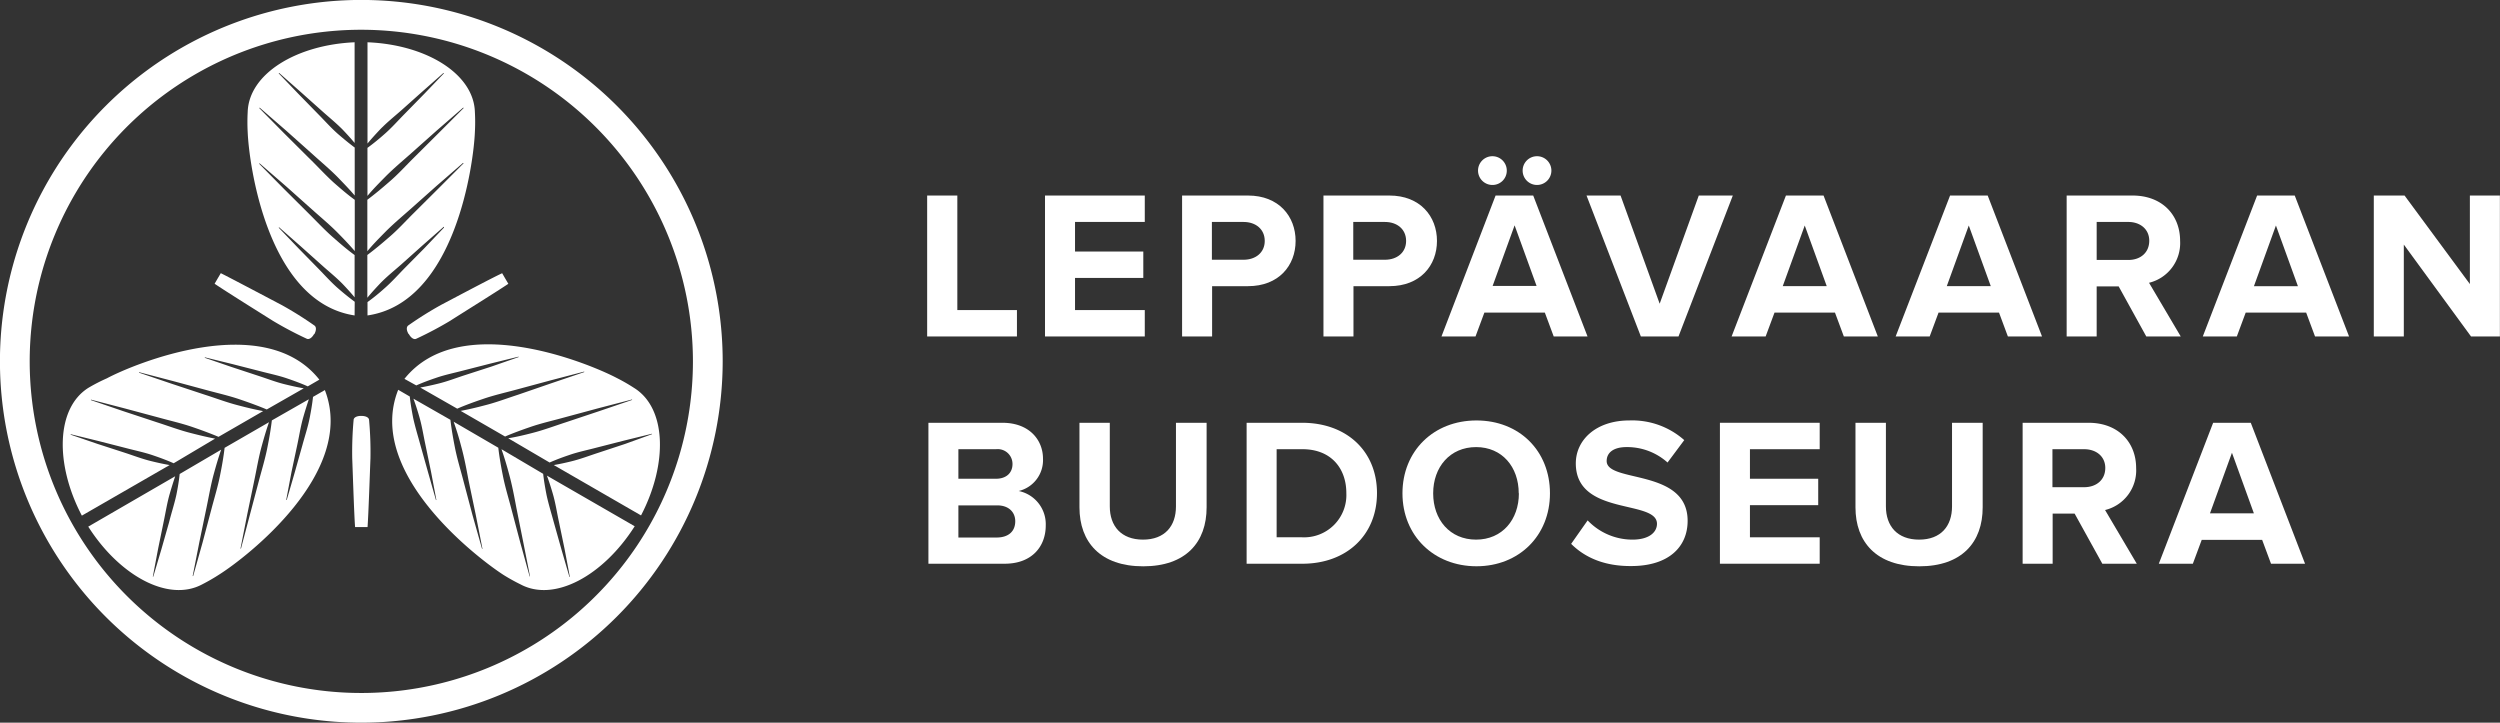 <svg xmlns="http://www.w3.org/2000/svg" viewBox="0 0 473.06 136.75">
  <rect x="0" y="0" width="473.06" height="136.75" fill="#333333" stroke="none"/>
  <defs>
    <style>.cls-1{fill:#fff;}</style>
  </defs>
  <title>Leppävaaran Budoseura</title>
  <g id="Layer_2" data-name="Layer 2">
    <g id="Layer_1-2" data-name="Layer 1">
      <g id="leaf">
        <path class="cls-1" d="M78.77,72.93c1.22-.54,2.46-1,3.71-1.42,1.69-.59,3.45-.94,5.18-1.4l5.2-1.33,5.21-1.28s.07,0,.07,0a.06.06,0,0,1,0,.07L93,69.36,87.93,71c-1.7.55-3.37,1.21-5.11,1.62-1.09.27-2.19.51-3.3.71l7,4c1.59-.69,3.22-1.28,4.85-1.83,2.08-.72,4.23-1.2,6.35-1.78l6.37-1.72,6.38-1.67a.06.06,0,0,1,.08,0s0,.07,0,.08l-6.25,2.12L98,74.7c-2.09.68-4.15,1.47-6.28,2-1.51.4-3,.76-4.55,1.05l8.4,4.85c1.59-.68,3.22-1.27,4.85-1.83,2.08-.71,4.23-1.19,6.35-1.78l6.37-1.72,6.38-1.66a.06.06,0,0,1,.08,0,.06.06,0,0,1,0,.07l-6.25,2.13L107,79.93c-2.09.68-4.15,1.46-6.28,2-1.51.39-3,.75-4.55,1L104,87.52c1.22-.54,2.46-1,3.71-1.42,1.69-.59,3.45-.94,5.18-1.4l5.2-1.33,5.21-1.28s.06,0,.07,0a.06.06,0,0,1,0,.07L118.29,84l-5.09,1.68c-1.7.55-3.37,1.2-5.11,1.62-1.09.27-2.19.51-3.3.7l16.51,9.53c5.08-9.76,4.84-20.3-1.31-24.12a34.06,34.06,0,0,0-3.31-1.9c-5.14-2.7-29.67-12.94-40.15.18Z"/>
        <path class="cls-1" d="M98.5,110.58c6.41,3.43,15.68-1.67,21.6-11L103.49,90c.41,1.1.76,2.22,1.09,3.34.51,1.72.78,3.49,1.15,5.24l1.09,5.25,1,5.27a.06.06,0,0,1,0,.07.07.07,0,0,1-.07,0l-1.5-5.16-1.45-5.16c-.47-1.73-1-3.43-1.38-5.19-.26-1.33-.49-2.67-.64-4L94.89,85c.54,1.52,1,3.06,1.41,4.6.59,2.12,1,4.29,1.4,6.44L99,102.52l1.28,6.48s0,.06,0,.07a.06.06,0,0,1-.06,0l-1.76-6.36-1.69-6.38c-.55-2.12-1.21-4.23-1.63-6.39-.34-1.72-.65-3.46-.85-5.22L85.84,79.8c.54,1.52,1,3,1.41,4.59.59,2.12,1,4.3,1.4,6.45L90,97.3l1.28,6.47a.05.05,0,0,1,0,.07.06.06,0,0,1-.07,0L89.4,97.44l-1.69-6.38c-.55-2.13-1.21-4.23-1.63-6.39-.34-1.73-.65-3.47-.85-5.23l-7-4c.41,1.1.77,2.22,1.09,3.34.51,1.72.78,3.49,1.15,5.24l1.09,5.25,1,5.27a.08.08,0,0,1,0,.07.06.06,0,0,1-.07,0L81,89.37l-1.45-5.16c-.47-1.73-1-3.43-1.38-5.18-.26-1.34-.49-2.68-.63-4l-2.19-1.27c-6.24,15.66,15,31.84,19.88,35A35.62,35.62,0,0,0,98.5,110.58Z"/>
      </g>
      <path id="tsuba_hole" data-name="tsuba hole" class="cls-1" d="M59.43,63.21c-.34.63-.92,1.13-1.42.87a68.54,68.54,0,0,1-6.4-3.39c-1.9-1.2-9.14-5.72-11-7l.58-1,.59-1c2,1,9.56,5,11.56,6.05a68.32,68.32,0,0,1,6.13,3.84c.48.31.34,1.06,0,1.67Z"/>
      <g id="leaf-2" data-name="leaf">
        <path class="cls-1" d="M59.23,75.1c-.14,1.32-.37,2.63-.62,3.93-.34,1.75-.91,3.45-1.38,5.18l-1.45,5.16-1.5,5.16a.06.06,0,1,1-.11,0l1-5.27L56.29,84c.37-1.75.64-3.52,1.15-5.24.31-1.08.65-2.15,1-3.21l-7,4c-.2,1.72-.5,3.42-.84,5.11-.42,2.16-1.07,4.26-1.63,6.39l-1.69,6.38L45.6,103.8a.07.07,0,0,1-.08,0,.06.06,0,0,1,0-.07l1.28-6.47,1.34-6.46c.45-2.15.81-4.33,1.4-6.45.41-1.49.85-3,1.36-4.46l-8.4,4.85c-.2,1.72-.5,3.42-.84,5.11-.42,2.16-1.07,4.27-1.63,6.39l-1.69,6.38L36.55,109a.07.07,0,0,1-.08,0,.06.06,0,0,1,0-.07l1.28-6.48,1.34-6.46c.45-2.15.81-4.32,1.4-6.44.41-1.5.85-3,1.36-4.46L34,89.69c-.14,1.32-.36,2.63-.62,3.92C33,95.37,32.43,97.07,32,98.8L30.52,104,29,109.12s0,0-.07,0a.06.06,0,0,1,0-.07l1-5.27L31,98.57c.37-1.75.64-3.53,1.15-5.24.31-1.08.65-2.15,1-3.21L16.7,99.65c5.92,9.29,15.16,14.35,21.55,10.93a35.62,35.62,0,0,0,3.3-1.91c4.91-3.1,26-19.23,19.92-34.86Z"/>
        <path class="cls-1" d="M16.77,73.36c-6.18,3.84-6.4,14.42-1.28,24.21L32.1,88c-1.16-.2-2.3-.45-3.44-.73-1.74-.42-3.41-1.07-5.11-1.62L18.46,84l-5.08-1.74a.07.07,0,0,1,0-.08.06.06,0,0,1,.07,0l5.22,1.28,5.19,1.33c1.73.46,3.49.81,5.18,1.4,1.29.44,2.57.91,3.82,1.47L40.7,83c-1.58-.3-3.14-.68-4.68-1.08-2.14-.55-4.2-1.33-6.29-2l-6.26-2.07-6.25-2.13a.05.05,0,0,1,0-.08.05.05,0,0,1,.07,0l6.38,1.66L30,79c2.12.59,4.27,1.07,6.35,1.78,1.67.57,3.33,1.18,5,1.88l8.44-4.87c-1.58-.3-3.14-.67-4.68-1.08-2.13-.54-4.2-1.33-6.29-2l-6.26-2.07-6.25-2.12a.07.07,0,0,1,0-.08.06.06,0,0,1,.07,0l6.38,1.67,6.37,1.72c2.12.58,4.27,1.06,6.35,1.78,1.67.57,3.33,1.17,5,1.87l7-4c-1.16-.2-2.3-.45-3.44-.73-1.74-.41-3.41-1.07-5.11-1.62l-5.1-1.68-5.07-1.74a.07.07,0,0,1,0-.08.07.07,0,0,1,.07,0l5.21,1.28,5.2,1.33c1.73.46,3.49.81,5.18,1.4,1.29.44,2.56.91,3.82,1.47l2.19-1.27c-10.45-13.22-35.06-3-40.21-.25A33.21,33.21,0,0,0,16.77,73.36Z"/>
      </g>
      <path id="tsuba_hole-2" data-name="tsuba hole" class="cls-1" d="M77.32,63.21c-.38-.61-.52-1.36,0-1.67a68.32,68.32,0,0,1,6.13-3.84c2-1.05,9.53-5.06,11.57-6l.58,1,.59,1c-1.86,1.27-9.11,5.78-11,7a68.54,68.54,0,0,1-6.4,3.39c-.5.26-1.08-.24-1.42-.87Z"/>
      <g id="leaf-3" data-name="leaf">
        <path class="cls-1" d="M67.12,57.1C66.05,56.31,65,55.46,64,54.59c-1.35-1.17-2.53-2.51-3.79-3.79L56.49,47l-3.72-3.88a.05.05,0,0,1,0-.08.06.06,0,0,1,.08,0l4,3.52,4,3.58c1.32,1.19,2.73,2.31,4,3.61.77.81,1.53,1.64,2.25,2.51v-8c-1.39-1-2.71-2.15-4-3.28-1.67-1.45-3.16-3.07-4.72-4.61l-4.68-4.66-4.63-4.69a.06.06,0,0,1,0-.09.06.06,0,0,1,.08,0l5,4.34,4.92,4.39c1.64,1.47,3.34,2.87,4.88,4.44,1.09,1.1,2.16,2.23,3.18,3.41v-9.7c-1.39-1-2.71-2.15-4-3.28C61.45,33,60,31.38,58.4,29.84l-4.68-4.66-4.63-4.69a.06.06,0,0,1,0-.09.06.06,0,0,1,.08,0l5,4.34,4.92,4.39C60.7,30.6,62.4,32,63.94,33.57,65,34.67,66.1,35.8,67.12,37V27.92c-1.07-.79-2.09-1.64-3.09-2.5-1.35-1.17-2.53-2.52-3.79-3.79l-3.75-3.84-3.72-3.87a.06.06,0,0,1,0-.09.06.06,0,0,1,.08,0l4,3.53,4,3.57c1.32,1.19,2.73,2.32,4,3.61.77.81,1.53,1.64,2.25,2.51V8c-11,.48-20,5.95-20.23,13.19a34.92,34.92,0,0,0,0,3.82c.23,5.8,3.64,32.16,20.23,34.68Z"/>
        <path class="cls-1" d="M89.86,21.18C89.63,13.92,80.58,8.44,69.54,8V27.16c.75-.91,1.54-1.77,2.34-2.62,1.24-1.29,2.64-2.42,4-3.61l4-3.57,4-3.53a.06.06,0,0,1,.09,0,.06.06,0,0,1,0,.08l-3.71,3.87-3.76,3.84c-1.25,1.27-2.44,2.62-3.79,3.79-1,.89-2.07,1.76-3.18,2.57v9.09c1-1.21,2.15-2.37,3.27-3.51,1.54-1.57,3.25-3,4.88-4.44l4.93-4.39,5-4.34a.08.08,0,0,1,.09,0,.06.06,0,0,1,0,.09L83,25.18l-4.68,4.66c-1.56,1.54-3,3.16-4.71,4.61-1.33,1.16-2.68,2.29-4.1,3.35v9.74c1-1.22,2.15-2.38,3.27-3.52,1.54-1.57,3.25-3,4.88-4.44l4.93-4.39,5-4.34a.08.08,0,0,1,.09,0,.06.06,0,0,1,0,.09L83,35.63l-4.68,4.66c-1.56,1.54-3,3.16-4.71,4.61-1.33,1.16-2.68,2.29-4.1,3.35v8.09c.75-.91,1.54-1.77,2.34-2.62,1.24-1.3,2.64-2.42,4-3.61l4-3.58,4-3.52A.07.07,0,0,1,84,43a.06.06,0,0,1,0,.08L80.27,47,76.51,50.8c-1.25,1.28-2.44,2.62-3.79,3.79-1,.9-2.07,1.77-3.18,2.57v2.53C86.21,57.26,89.63,30.81,89.86,25A34.92,34.92,0,0,0,89.86,21.18Z"/>
      </g>
      <path id="tsuba_hole-3" data-name="tsuba hole" class="cls-1" d="M68.38,78.7c.71,0,1.44.23,1.46.8a67.2,67.2,0,0,1,.26,7.23c-.09,2.26-.38,10.78-.55,13H67.19c-.18-2.26-.45-10.78-.54-13a67.2,67.2,0,0,1,.26-7.23c0-.57.75-.82,1.47-.8Z"/>
      <g id="circle">
        <path class="cls-1" d="M68.38,136.75a68.38,68.38,0,1,1,68.37-68.38A68.45,68.45,0,0,1,68.38,136.75Zm0-131.12a62.75,62.75,0,1,0,62.74,62.74A62.82,62.82,0,0,0,68.38,5.63Z"/>
      </g>
      <path class="cls-1" d="M175.44,63.67V37h5.71V58.67h11.28v5Z"/>
      <path class="cls-1" d="M197.74,63.67V37h18.88v5h-13.2v5.59h12.92v5H203.42v6.08h13.2v5Z"/>
      <path class="cls-1" d="M223.68,63.67V37h12.48c5.8,0,9,3.92,9,8.59s-3.2,8.56-9,8.56h-6.8v9.52Zm15.64-18.08c0-2.23-1.72-3.59-4-3.59h-6v7.15h6C237.6,49.15,239.32,47.79,239.32,45.59Z"/>
      <path class="cls-1" d="M250.43,63.67V37h12.48c5.8,0,9,3.92,9,8.59s-3.2,8.56-9,8.56h-6.8v9.52Zm15.64-18.08c0-2.23-1.72-3.59-4-3.59h-6v7.15h6C264.35,49.15,266.07,47.79,266.07,45.59Z"/>
      <path class="cls-1" d="M294,63.67l-1.68-4.52H280.88l-1.68,4.52h-6.44L283,37h7.12l10.28,26.67ZM282.4,35a2.72,2.72,0,1,1,2.72-2.72A2.7,2.7,0,0,1,282.4,35Zm4.2,7.64-4.16,11.47h8.32ZM290.84,35a2.72,2.72,0,1,1,2.72-2.72A2.72,2.72,0,0,1,290.84,35Z"/>
      <path class="cls-1" d="M310.49,63.67,300.21,37h6.44l7.4,20.47L321.45,37h6.44L317.61,63.67Z"/>
      <path class="cls-1" d="M348.9,63.67l-1.68-4.52H335.78l-1.68,4.52h-6.44L337.94,37h7.12l10.27,26.67Zm-7.4-21-4.16,11.47h8.32Z"/>
      <path class="cls-1" d="M379.94,63.67l-1.68-4.52H366.82l-1.68,4.52H358.7L369,37h7.12l10.28,26.67Zm-7.4-21-4.16,11.47h8.32Z"/>
      <path class="cls-1" d="M406.13,63.67l-5.23-9.48h-4.16v9.48h-5.68V37h12.47c5.56,0,9,3.64,9,8.59a7.72,7.72,0,0,1-5.88,7.92l6,10.16Zm.56-18.12c0-2.19-1.72-3.55-3.95-3.55h-6v7.19h6C405,49.19,406.69,47.83,406.69,45.55Z"/>
      <path class="cls-1" d="M438.06,63.67l-1.68-4.52H424.94l-1.68,4.52h-6.44L427.1,37h7.12L444.5,63.67Zm-7.4-21L426.5,54.15h8.32Z"/>
      <path class="cls-1" d="M467.58,63.67,454.86,46.28V63.67h-5.68V37H455l12.36,16.75V37h5.68V63.67Z"/>
      <path class="cls-1" d="M175.68,106.67V80h14c5.08,0,7.68,3.24,7.68,6.8a6,6,0,0,1-4.6,6.11,6.41,6.41,0,0,1,5.12,6.52c0,4-2.64,7.24-7.76,7.24ZM191.59,87.8a2.8,2.8,0,0,0-3.12-2.8h-7.12v5.59h7.12C190.39,90.59,191.59,89.51,191.59,87.8Zm.52,10.83c0-1.68-1.2-3-3.4-3h-7.36v6.08h7.36C190.83,101.67,192.11,100.55,192.11,98.63Z"/>
      <path class="cls-1" d="M204.26,96V80H210V95.83c0,3.72,2.16,6.28,6.28,6.28s6.24-2.56,6.24-6.28V80h5.8V96c0,6.6-3.92,11.16-12,11.16S204.26,102.59,204.26,96Z"/>
      <path class="cls-1" d="M235.89,106.67V80h10.52c8.35,0,14.15,5.32,14.15,13.31s-5.8,13.36-14.11,13.36Zm18.87-13.36c0-4.68-2.88-8.31-8.31-8.31h-4.88v16.67h4.84A8,8,0,0,0,254.76,93.31Z"/>
      <path class="cls-1" d="M265.38,93.35c0-8,5.88-13.79,14-13.79s13.91,5.76,13.91,13.79-5.88,13.8-13.91,13.8S265.38,101.39,265.38,93.35Zm22,0c0-5-3.15-8.75-8.07-8.75s-8.12,3.76-8.12,8.75,3.16,8.76,8.12,8.76S287.41,98.31,287.41,93.35Z"/>
      <path class="cls-1" d="M297.3,102.91l3.12-4.44a11.72,11.72,0,0,0,8.48,3.64c3.16,0,4.64-1.4,4.64-3,0-4.64-15.36-1.4-15.36-11.43,0-4.44,3.84-8.12,10.12-8.12a14.84,14.84,0,0,1,10.4,3.72l-3.16,4.24a11.46,11.46,0,0,0-7.76-2.92c-2.4,0-3.76,1-3.76,2.64,0,4.19,15.32,1.35,15.32,11.31,0,4.88-3.52,8.56-10.68,8.56C303.5,107.15,299.82,105.43,297.3,102.91Z"/>
      <path class="cls-1" d="M325.45,106.67V80h18.88v5h-13.2v5.59h12.92v5H331.13v6.08h13.2v5Z"/>
      <path class="cls-1" d="M351.1,96V80h5.76V95.83c0,3.72,2.16,6.28,6.28,6.28s6.23-2.56,6.23-6.28V80h5.8V96c0,6.6-3.92,11.16-12,11.16S351.1,102.59,351.1,96Z"/>
      <path class="cls-1" d="M397.81,106.67l-5.24-9.48h-4.16v9.48h-5.68V80h12.48c5.56,0,9,3.64,9,8.59a7.72,7.72,0,0,1-5.88,7.92l6,10.16Zm.56-18.12c0-2.19-1.72-3.55-4-3.55h-6v7.19h6C396.65,92.19,398.37,90.83,398.37,88.55Z"/>
      <path class="cls-1" d="M429.73,106.67l-1.68-4.52H416.62l-1.68,4.52H408.5L418.78,80h7.12l10.27,26.67Zm-7.39-21-4.16,11.47h8.31Z"/>
    </g>
  </g>
</svg>

